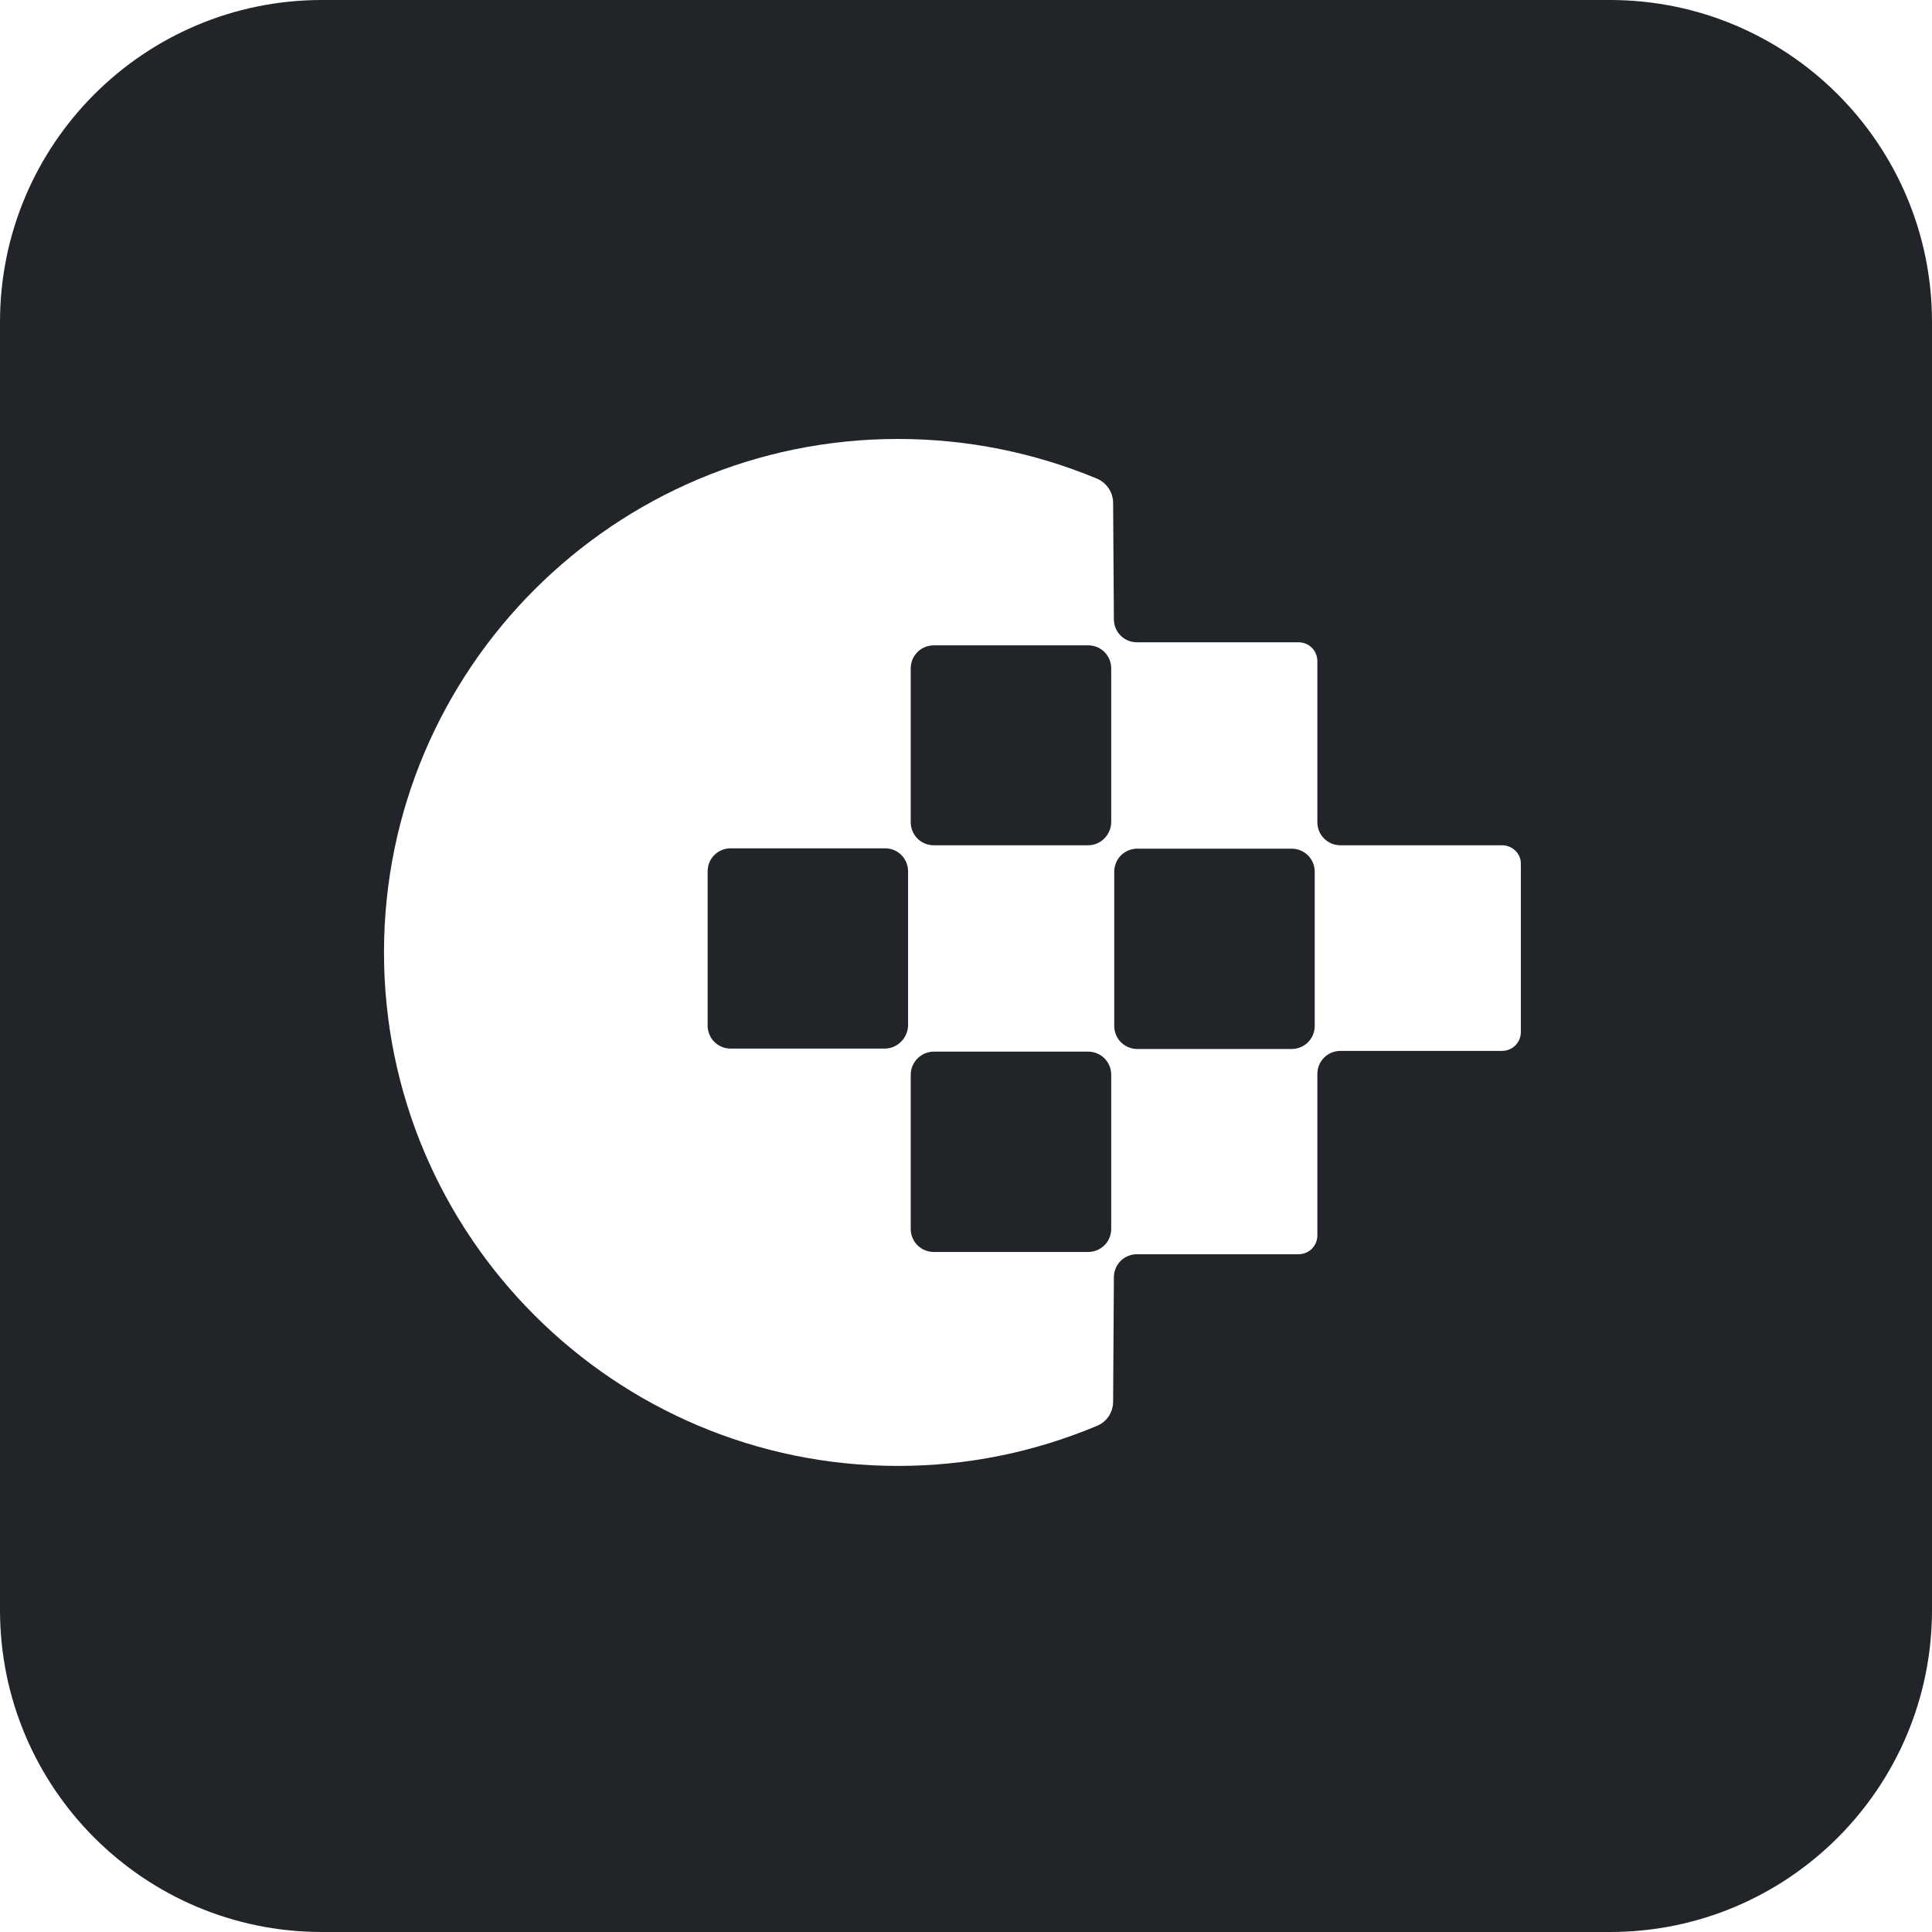 <svg xmlns="http://www.w3.org/2000/svg" width="74" height="74" viewBox="0 0 74 74" fill="none">
  <path fill-rule="evenodd" clip-rule="evenodd" d="M12.333 0C5.522 0 0 5.522 0 12.333V61.667C0 68.478 5.522 74 12.333 74H61.667C68.478 74 74 68.478 74 61.667V12.333C74 5.522 68.478 0 61.667 0H12.333ZM51.343 32.376H57.527C57.933 32.376 58.252 32.695 58.252 33.072V39.526C58.252 39.932 57.933 40.252 57.527 40.252H51.343C50.85 40.252 50.458 40.643 50.458 41.136V47.315C50.458 47.721 50.139 48.04 49.732 48.04H43.549C43.056 48.04 42.664 48.431 42.664 48.925L42.635 53.682C42.635 54.088 42.402 54.451 42.025 54.61C39.601 55.626 37.046 56.148 34.39 56.148C23.533 56.148 14.708 47.33 14.708 36.48C14.708 25.631 23.533 16.813 34.39 16.813C37.046 16.813 39.615 17.335 42.025 18.336C42.388 18.495 42.635 18.858 42.635 19.264L42.664 23.717C42.664 24.21 43.056 24.601 43.549 24.601H49.732C50.139 24.601 50.458 24.921 50.458 25.327V31.491C50.458 31.984 50.85 32.376 51.343 32.376ZM27.989 40.164H33.882C34.376 40.164 34.767 39.758 34.782 39.28V33.376C34.782 32.883 34.39 32.492 33.897 32.492H27.989C27.495 32.492 27.104 32.883 27.104 33.376V39.28C27.104 39.773 27.495 40.164 27.989 40.164ZM35.769 32.376H41.677C42.155 32.376 42.548 31.984 42.562 31.505V25.602C42.562 25.109 42.17 24.718 41.677 24.718H35.769C35.276 24.718 34.883 25.109 34.883 25.602V31.491C34.883 31.984 35.276 32.376 35.769 32.376ZM41.677 40.28H35.769C35.29 40.28 34.883 40.672 34.883 41.165V47.068C34.883 47.561 35.276 47.953 35.769 47.953H41.677C42.17 47.953 42.562 47.561 42.562 47.068V41.165C42.562 40.672 42.17 40.28 41.677 40.28ZM49.471 32.506H43.563C43.07 32.506 42.678 32.898 42.678 33.391V39.294C42.678 39.787 43.07 40.179 43.563 40.179H49.471C49.964 40.179 50.357 39.787 50.357 39.294V33.391C50.357 32.898 49.964 32.506 49.471 32.506Z" fill="#212529"/>
</svg>